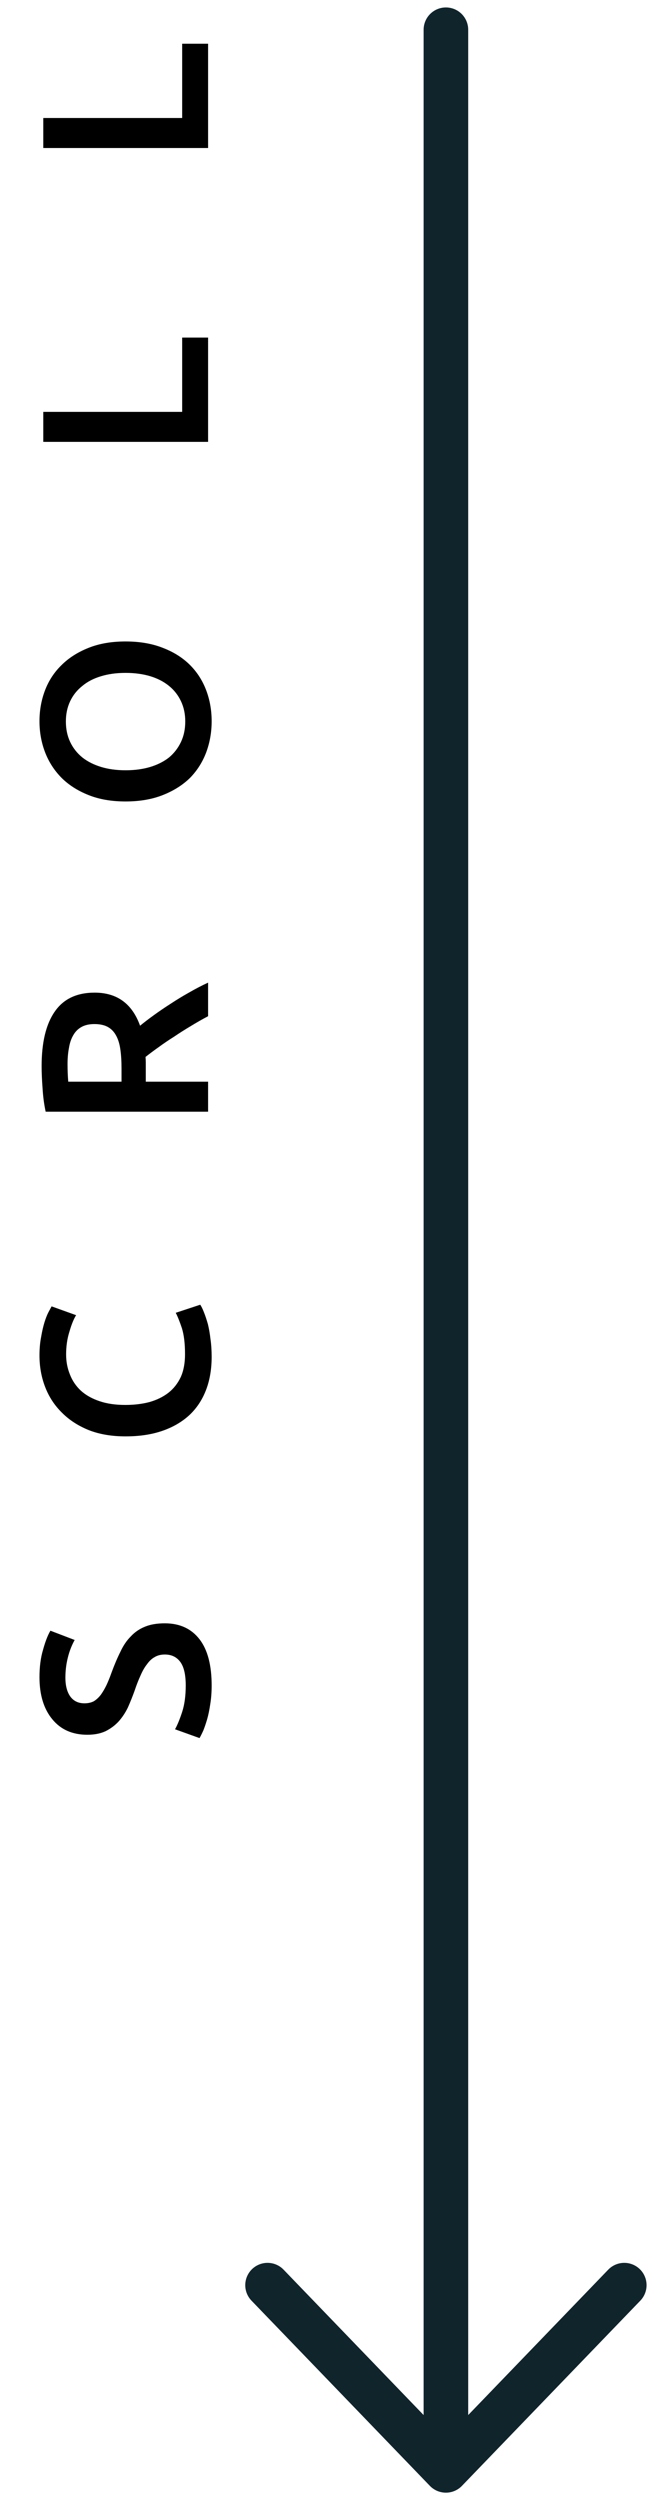 <svg width="22" height="84" viewBox="0 0 22 84" fill="none" xmlns="http://www.w3.org/2000/svg">
<path d="M15 83L15 1M15 83L21 76.778M15 83L9 76.778" stroke="#10242C" stroke-width="1.5" stroke-linecap="round" stroke-linejoin="round"/>
<path d="M6.248 56.629C6.248 56.266 6.187 56.002 6.064 55.837C5.941 55.671 5.768 55.589 5.544 55.589C5.411 55.589 5.296 55.618 5.2 55.677C5.104 55.73 5.019 55.81 4.944 55.917C4.864 56.018 4.792 56.143 4.728 56.293C4.659 56.442 4.592 56.613 4.528 56.805C4.459 56.997 4.384 57.183 4.304 57.365C4.219 57.541 4.115 57.698 3.992 57.837C3.869 57.97 3.723 58.079 3.552 58.165C3.381 58.245 3.176 58.285 2.936 58.285C2.435 58.285 2.043 58.111 1.76 57.765C1.472 57.418 1.328 56.946 1.328 56.349C1.328 56.002 1.368 55.695 1.448 55.429C1.523 55.157 1.605 54.943 1.696 54.789L2.512 55.101C2.411 55.282 2.333 55.482 2.28 55.701C2.227 55.914 2.2 56.135 2.2 56.365C2.2 56.637 2.256 56.85 2.368 57.005C2.48 57.154 2.637 57.229 2.84 57.229C2.963 57.229 3.069 57.205 3.16 57.157C3.245 57.103 3.323 57.031 3.392 56.941C3.461 56.845 3.525 56.735 3.584 56.613C3.643 56.485 3.699 56.346 3.752 56.197C3.848 55.935 3.947 55.703 4.048 55.501C4.144 55.293 4.261 55.119 4.4 54.981C4.533 54.837 4.693 54.727 4.88 54.653C5.061 54.578 5.283 54.541 5.544 54.541C6.045 54.541 6.435 54.719 6.712 55.077C6.984 55.429 7.12 55.946 7.12 56.629C7.12 56.858 7.104 57.069 7.072 57.261C7.045 57.447 7.011 57.615 6.968 57.765C6.925 57.909 6.883 58.034 6.84 58.141C6.792 58.247 6.749 58.333 6.712 58.397L5.888 58.101C5.968 57.957 6.048 57.762 6.128 57.517C6.208 57.271 6.248 56.975 6.248 56.629ZM7.12 45.588C7.12 46.004 7.056 46.378 6.928 46.708C6.8 47.039 6.613 47.319 6.368 47.548C6.117 47.778 5.813 47.954 5.456 48.076C5.099 48.199 4.688 48.26 4.224 48.26C3.76 48.26 3.349 48.191 2.992 48.052C2.635 47.908 2.333 47.714 2.088 47.468C1.837 47.223 1.648 46.935 1.52 46.604C1.392 46.274 1.328 45.919 1.328 45.54C1.328 45.311 1.347 45.103 1.384 44.916C1.416 44.73 1.453 44.567 1.496 44.428C1.539 44.29 1.584 44.175 1.632 44.084C1.68 43.994 1.715 43.93 1.736 43.892L2.56 44.188C2.48 44.316 2.405 44.5 2.336 44.74C2.261 44.975 2.224 45.231 2.224 45.508C2.224 45.748 2.267 45.972 2.352 46.18C2.432 46.388 2.555 46.57 2.72 46.724C2.885 46.874 3.093 46.991 3.344 47.076C3.595 47.162 3.885 47.204 4.216 47.204C4.509 47.204 4.779 47.172 5.024 47.108C5.269 47.039 5.483 46.935 5.664 46.796C5.84 46.658 5.979 46.482 6.08 46.268C6.176 46.055 6.224 45.799 6.224 45.5C6.224 45.143 6.189 44.852 6.12 44.628C6.045 44.404 5.976 44.231 5.912 44.108L6.736 43.836C6.779 43.9 6.821 43.988 6.864 44.1C6.907 44.207 6.949 44.335 6.992 44.484C7.029 44.634 7.059 44.802 7.08 44.988C7.107 45.175 7.12 45.375 7.12 45.588ZM1.4 35.823C1.4 35.023 1.547 34.412 1.84 33.991C2.133 33.564 2.581 33.351 3.184 33.351C3.936 33.351 4.445 33.721 4.712 34.463C4.835 34.361 4.984 34.247 5.16 34.119C5.336 33.991 5.528 33.86 5.736 33.727C5.939 33.593 6.149 33.465 6.368 33.343C6.581 33.22 6.792 33.111 7 33.015L7 34.143C6.808 34.244 6.616 34.353 6.424 34.471C6.227 34.588 6.037 34.708 5.856 34.831C5.669 34.948 5.496 35.066 5.336 35.183C5.171 35.3 5.024 35.41 4.896 35.511C4.901 35.586 4.904 35.65 4.904 35.703C4.904 35.756 4.904 35.807 4.904 35.855L4.904 36.343L7 36.343L7 37.351L1.536 37.351C1.483 37.105 1.448 36.844 1.432 36.567C1.411 36.289 1.4 36.041 1.4 35.823ZM2.272 35.751C2.272 35.964 2.28 36.161 2.296 36.343L4.088 36.343L4.088 35.903C4.088 35.657 4.075 35.441 4.048 35.255C4.021 35.068 3.973 34.913 3.904 34.791C3.835 34.663 3.741 34.567 3.624 34.503C3.507 34.439 3.357 34.407 3.176 34.407C3.005 34.407 2.861 34.439 2.744 34.503C2.627 34.567 2.533 34.66 2.464 34.783C2.395 34.9 2.347 35.041 2.32 35.207C2.288 35.372 2.272 35.553 2.272 35.751ZM4.224 25.88C4.528 25.88 4.805 25.843 5.056 25.768C5.301 25.693 5.512 25.587 5.688 25.448C5.859 25.304 5.992 25.131 6.088 24.928C6.184 24.725 6.232 24.496 6.232 24.24C6.232 23.989 6.184 23.763 6.088 23.56C5.992 23.357 5.859 23.187 5.688 23.048C5.512 22.904 5.301 22.795 5.056 22.72C4.805 22.645 4.528 22.608 4.224 22.608C3.92 22.608 3.645 22.645 3.4 22.72C3.149 22.795 2.939 22.904 2.768 23.048C2.592 23.187 2.456 23.357 2.36 23.56C2.264 23.763 2.216 23.989 2.216 24.24C2.216 24.496 2.264 24.725 2.36 24.928C2.456 25.131 2.592 25.304 2.768 25.448C2.944 25.587 3.155 25.693 3.4 25.768C3.645 25.843 3.92 25.88 4.224 25.88ZM4.224 21.552C4.699 21.552 5.117 21.624 5.48 21.768C5.843 21.907 6.147 22.099 6.392 22.344C6.632 22.584 6.813 22.867 6.936 23.192C7.059 23.517 7.12 23.864 7.12 24.232C7.12 24.6 7.059 24.949 6.936 25.28C6.813 25.605 6.632 25.891 6.392 26.136C6.147 26.376 5.843 26.568 5.48 26.712C5.117 26.856 4.699 26.928 4.224 26.928C3.749 26.928 3.333 26.856 2.976 26.712C2.613 26.568 2.309 26.373 2.064 26.128C1.819 25.877 1.635 25.589 1.512 25.264C1.389 24.939 1.328 24.595 1.328 24.232C1.328 23.869 1.389 23.525 1.512 23.2C1.635 22.875 1.819 22.592 2.064 22.352C2.309 22.107 2.613 21.912 2.976 21.768C3.333 21.624 3.749 21.552 4.224 21.552ZM6.128 11.342L7 11.342L7 14.846L1.456 14.846L1.456 13.838L6.128 13.838L6.128 11.342ZM6.128 1.469L7 1.469L7 4.973L1.456 4.973L1.456 3.965L6.128 3.965L6.128 1.469Z" fill="black"/>
</svg>
